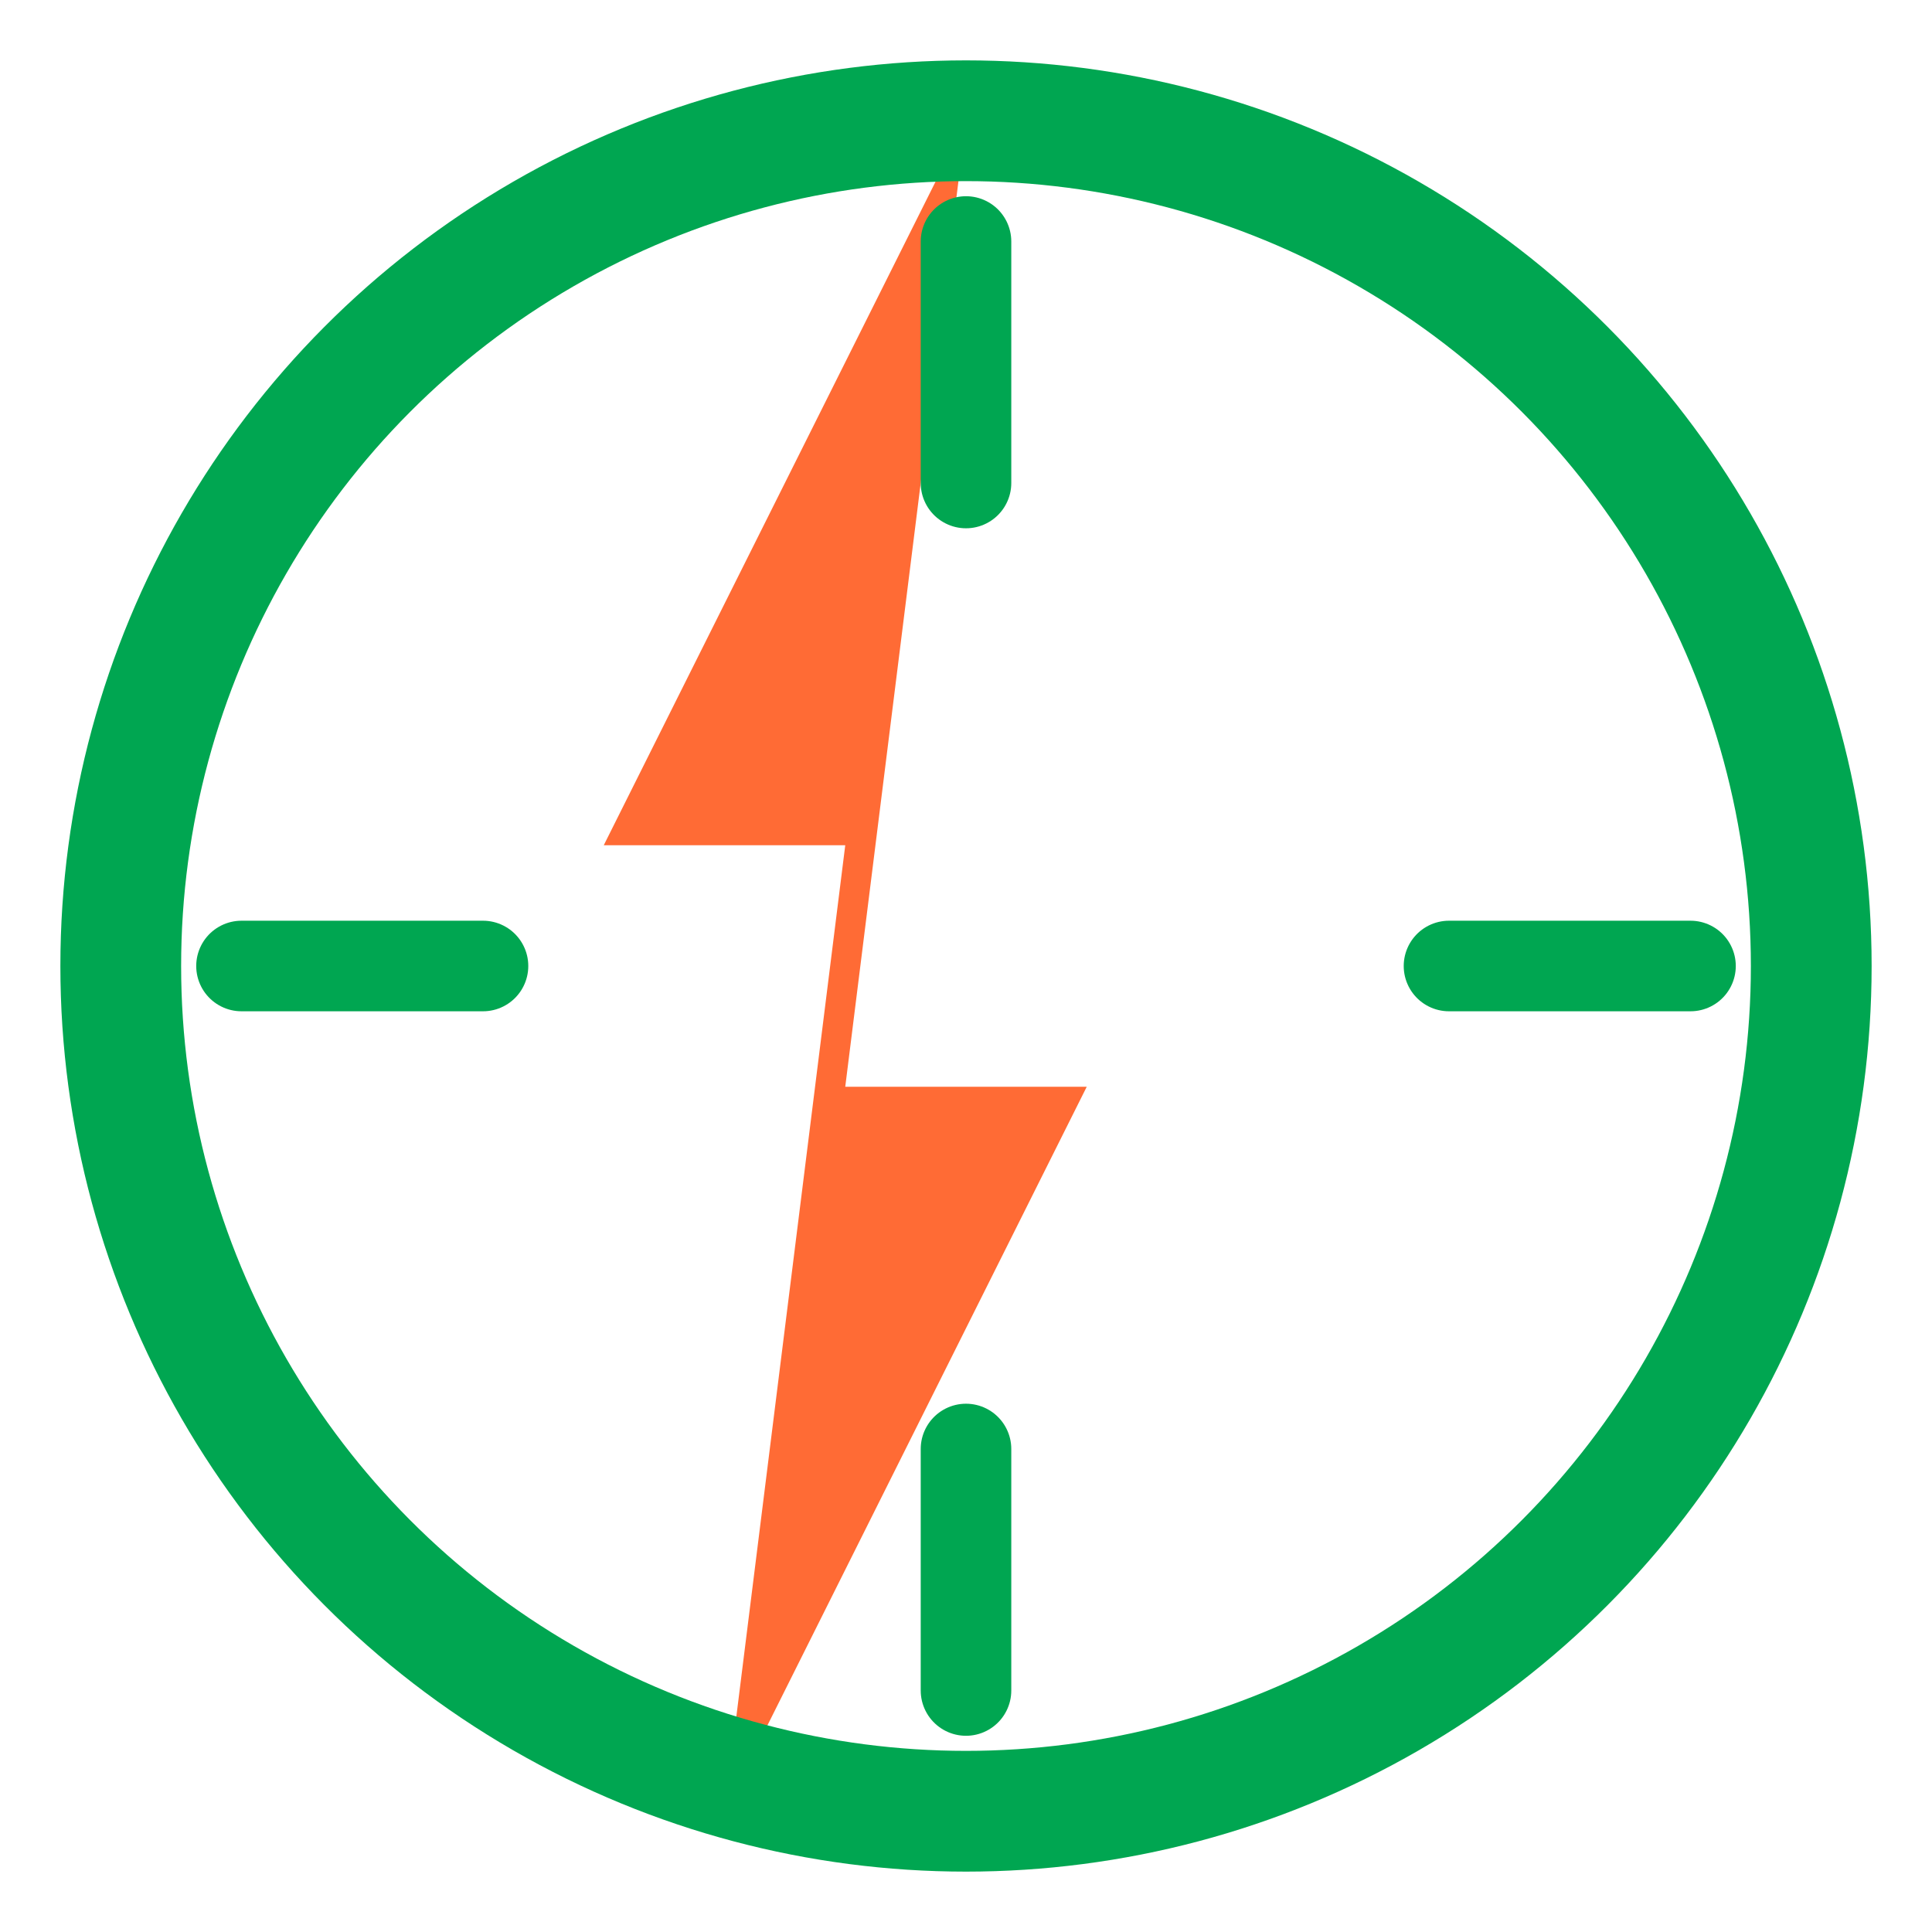 <svg width="64" height="64" viewBox="0 0 64 64" fill="none" xmlns="http://www.w3.org/2000/svg">
<path d="M32 4L20 28h8L24 60l12-24h-8L32 4z" fill="#FF6B35"/>
<circle cx="32" cy="32" r="28" stroke="#00A651" stroke-width="4" fill="none"/>
<path d="M8 32h8M48 32h8M32 8v8M32 48v8" stroke="#00A651" stroke-width="3" stroke-linecap="round"/>
</svg>